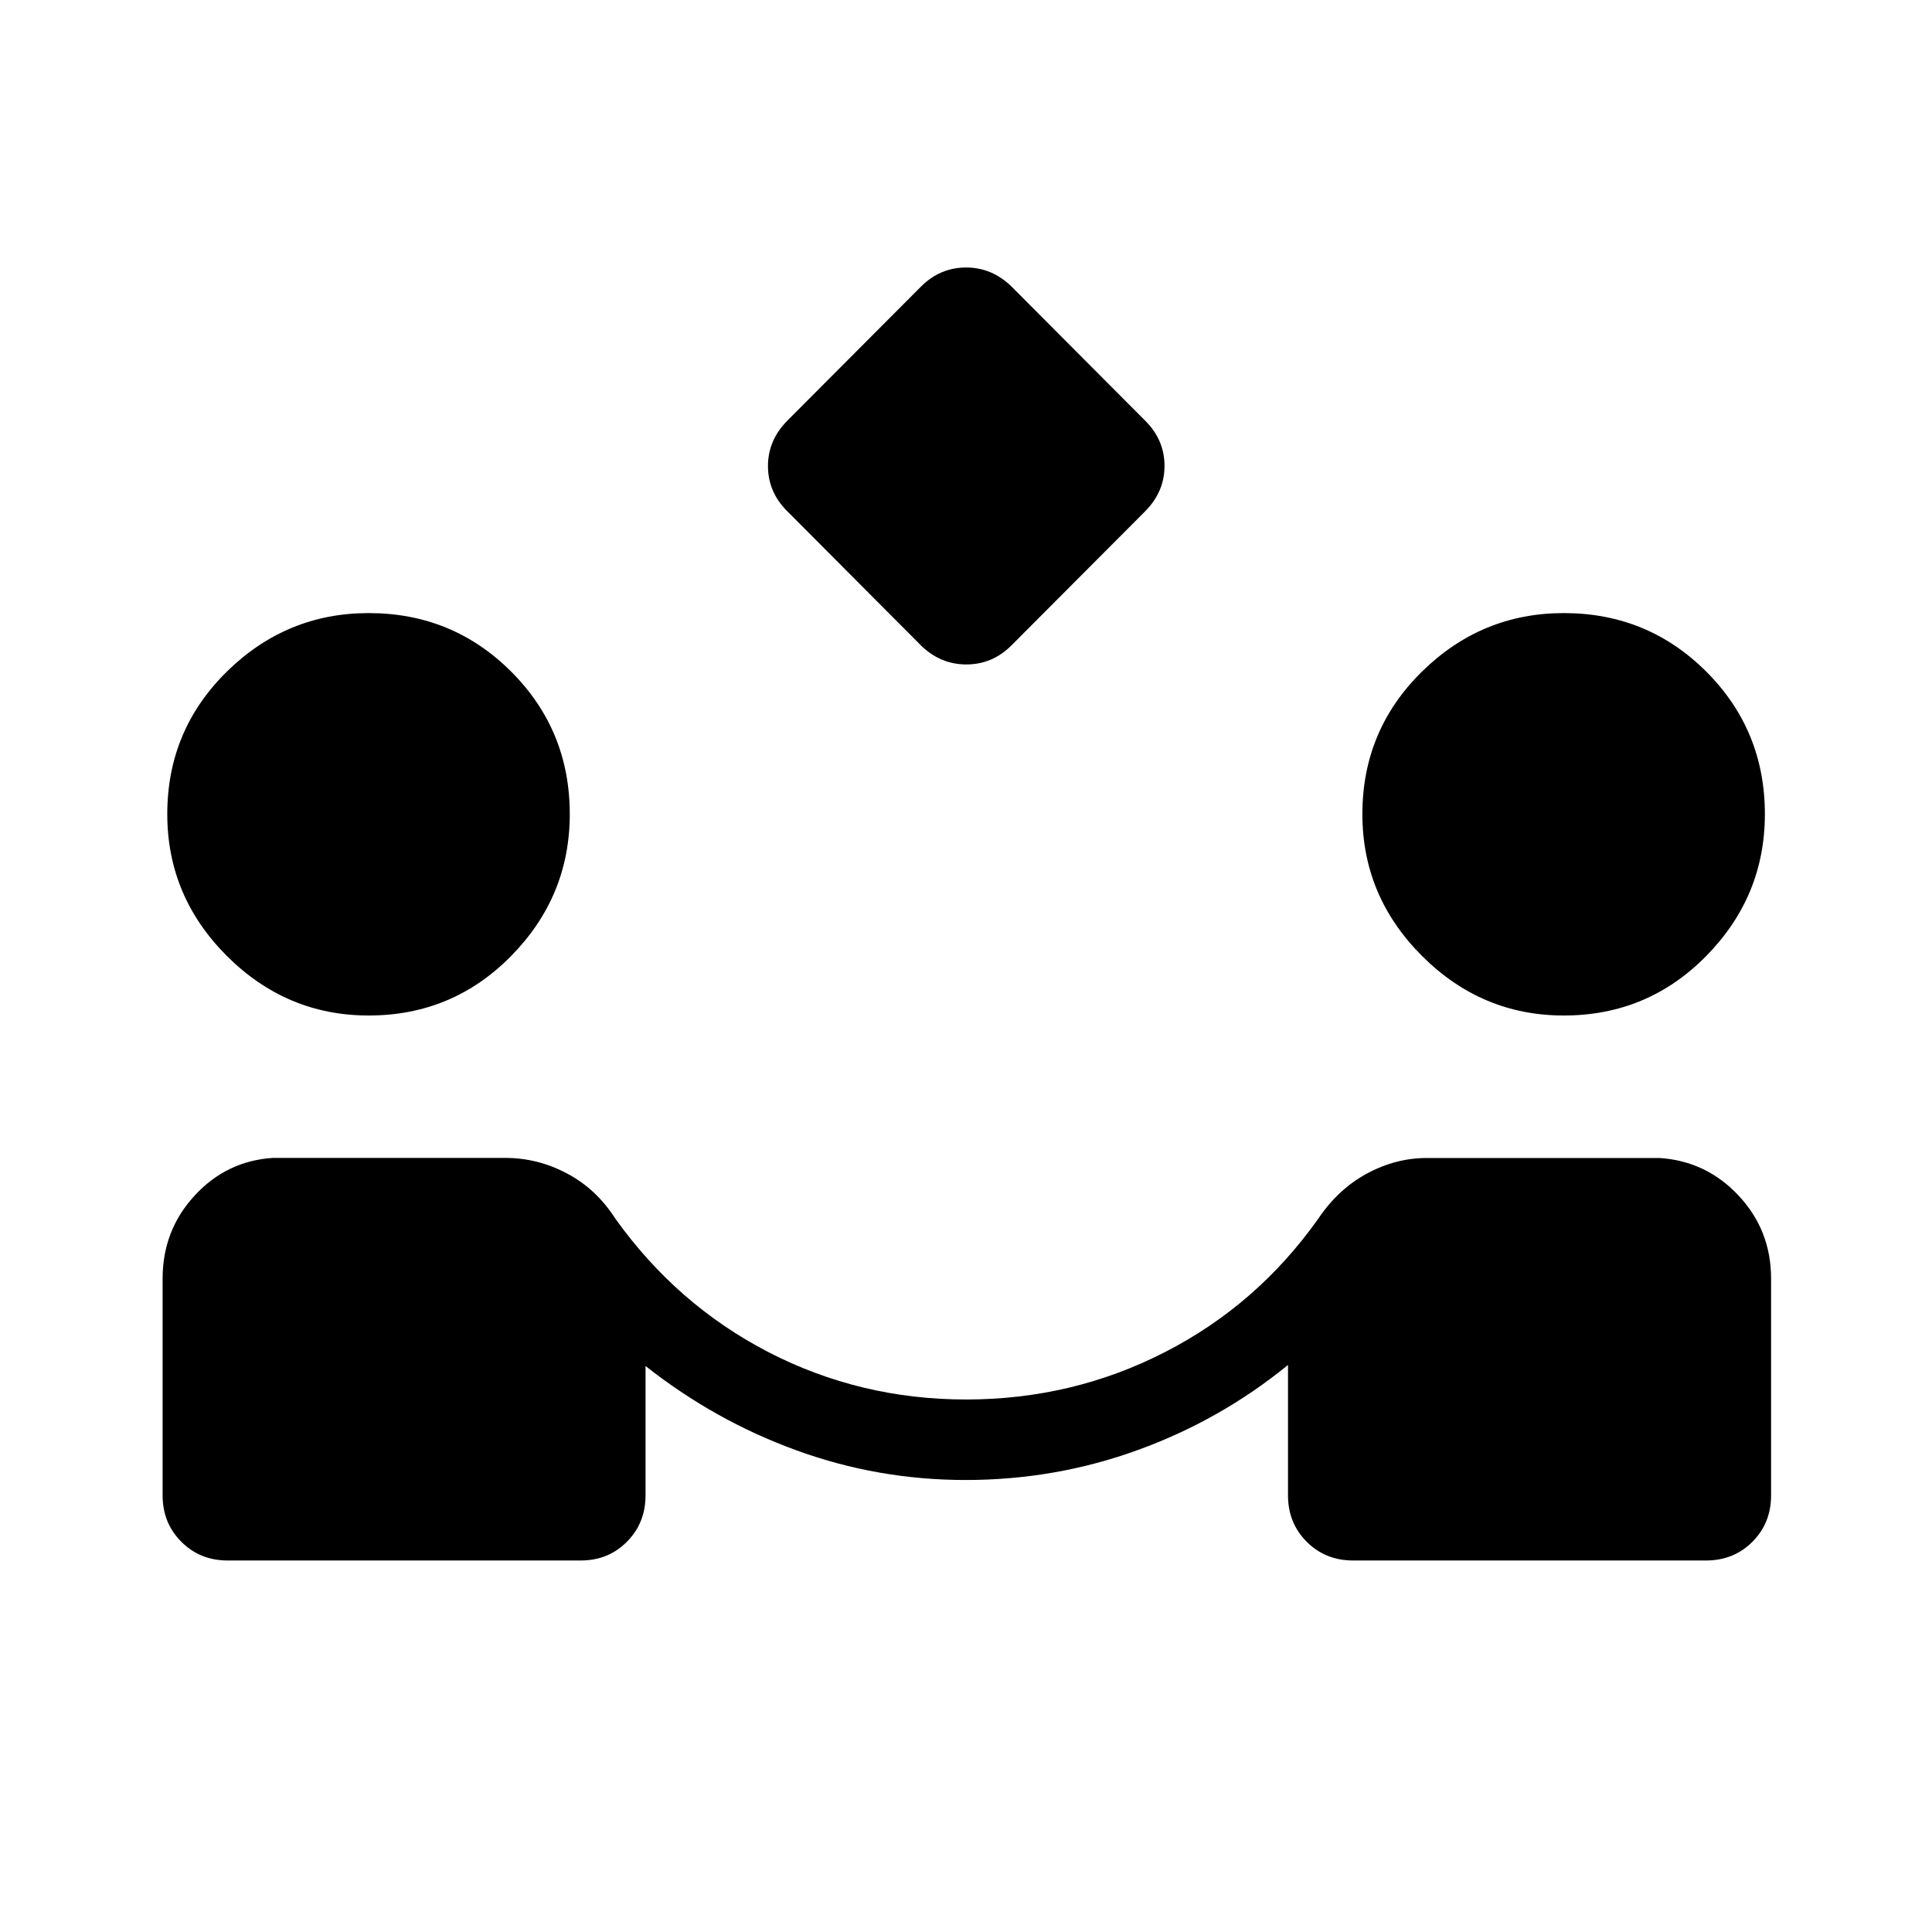 <svg xmlns="http://www.w3.org/2000/svg" width="1em" height="1em" viewBox="0 0 24 24"><path fill="currentColor" d="M11.435 8.012L9.778 6.349q-.238-.238-.238-.56t.243-.566l1.657-1.662q.237-.238.562-.238t.57.243l1.656 1.662q.238.238.238.56t-.243.566l-1.657 1.662q-.237.238-.562.238t-.57-.242M2.828 19.385q-.343 0-.575-.232q-.233-.233-.233-.576v-2.693q0-.6.396-1.03q.395-.431.97-.47h2.89q.404 0 .767.193q.364.192.6.56q.764 1.07 1.903 1.66q1.14.588 2.455.588q1.324 0 2.471-.589q1.148-.588 1.906-1.66q.248-.367.605-.559q.356-.192.743-.192h2.89q.581.038.983.469q.402.43.402 1.03v2.693q0 .343-.232.576q-.233.232-.576.232h-4.384q-.344 0-.576-.232Q16 18.92 16 18.577v-1.621q-.837.683-1.863 1.056t-2.142.373q-1.09 0-2.1-.368q-1.012-.367-1.876-1.048v1.608q0 .343-.232.576t-.576.232zm1.752-6.77q-1.021 0-1.762-.74q-.74-.74-.74-1.762q0-1.042.74-1.77q.74-.727 1.762-.727q1.042 0 1.77.727q.728.728.728 1.77q0 1.022-.728 1.762t-1.77.74m14.846 0q-1.021 0-1.761-.74q-.741-.74-.741-1.762q0-1.042.74-1.77q.74-.727 1.762-.727q1.042 0 1.77.727q.728.728.728 1.77q0 1.022-.728 1.762t-1.77.74"/></svg>
